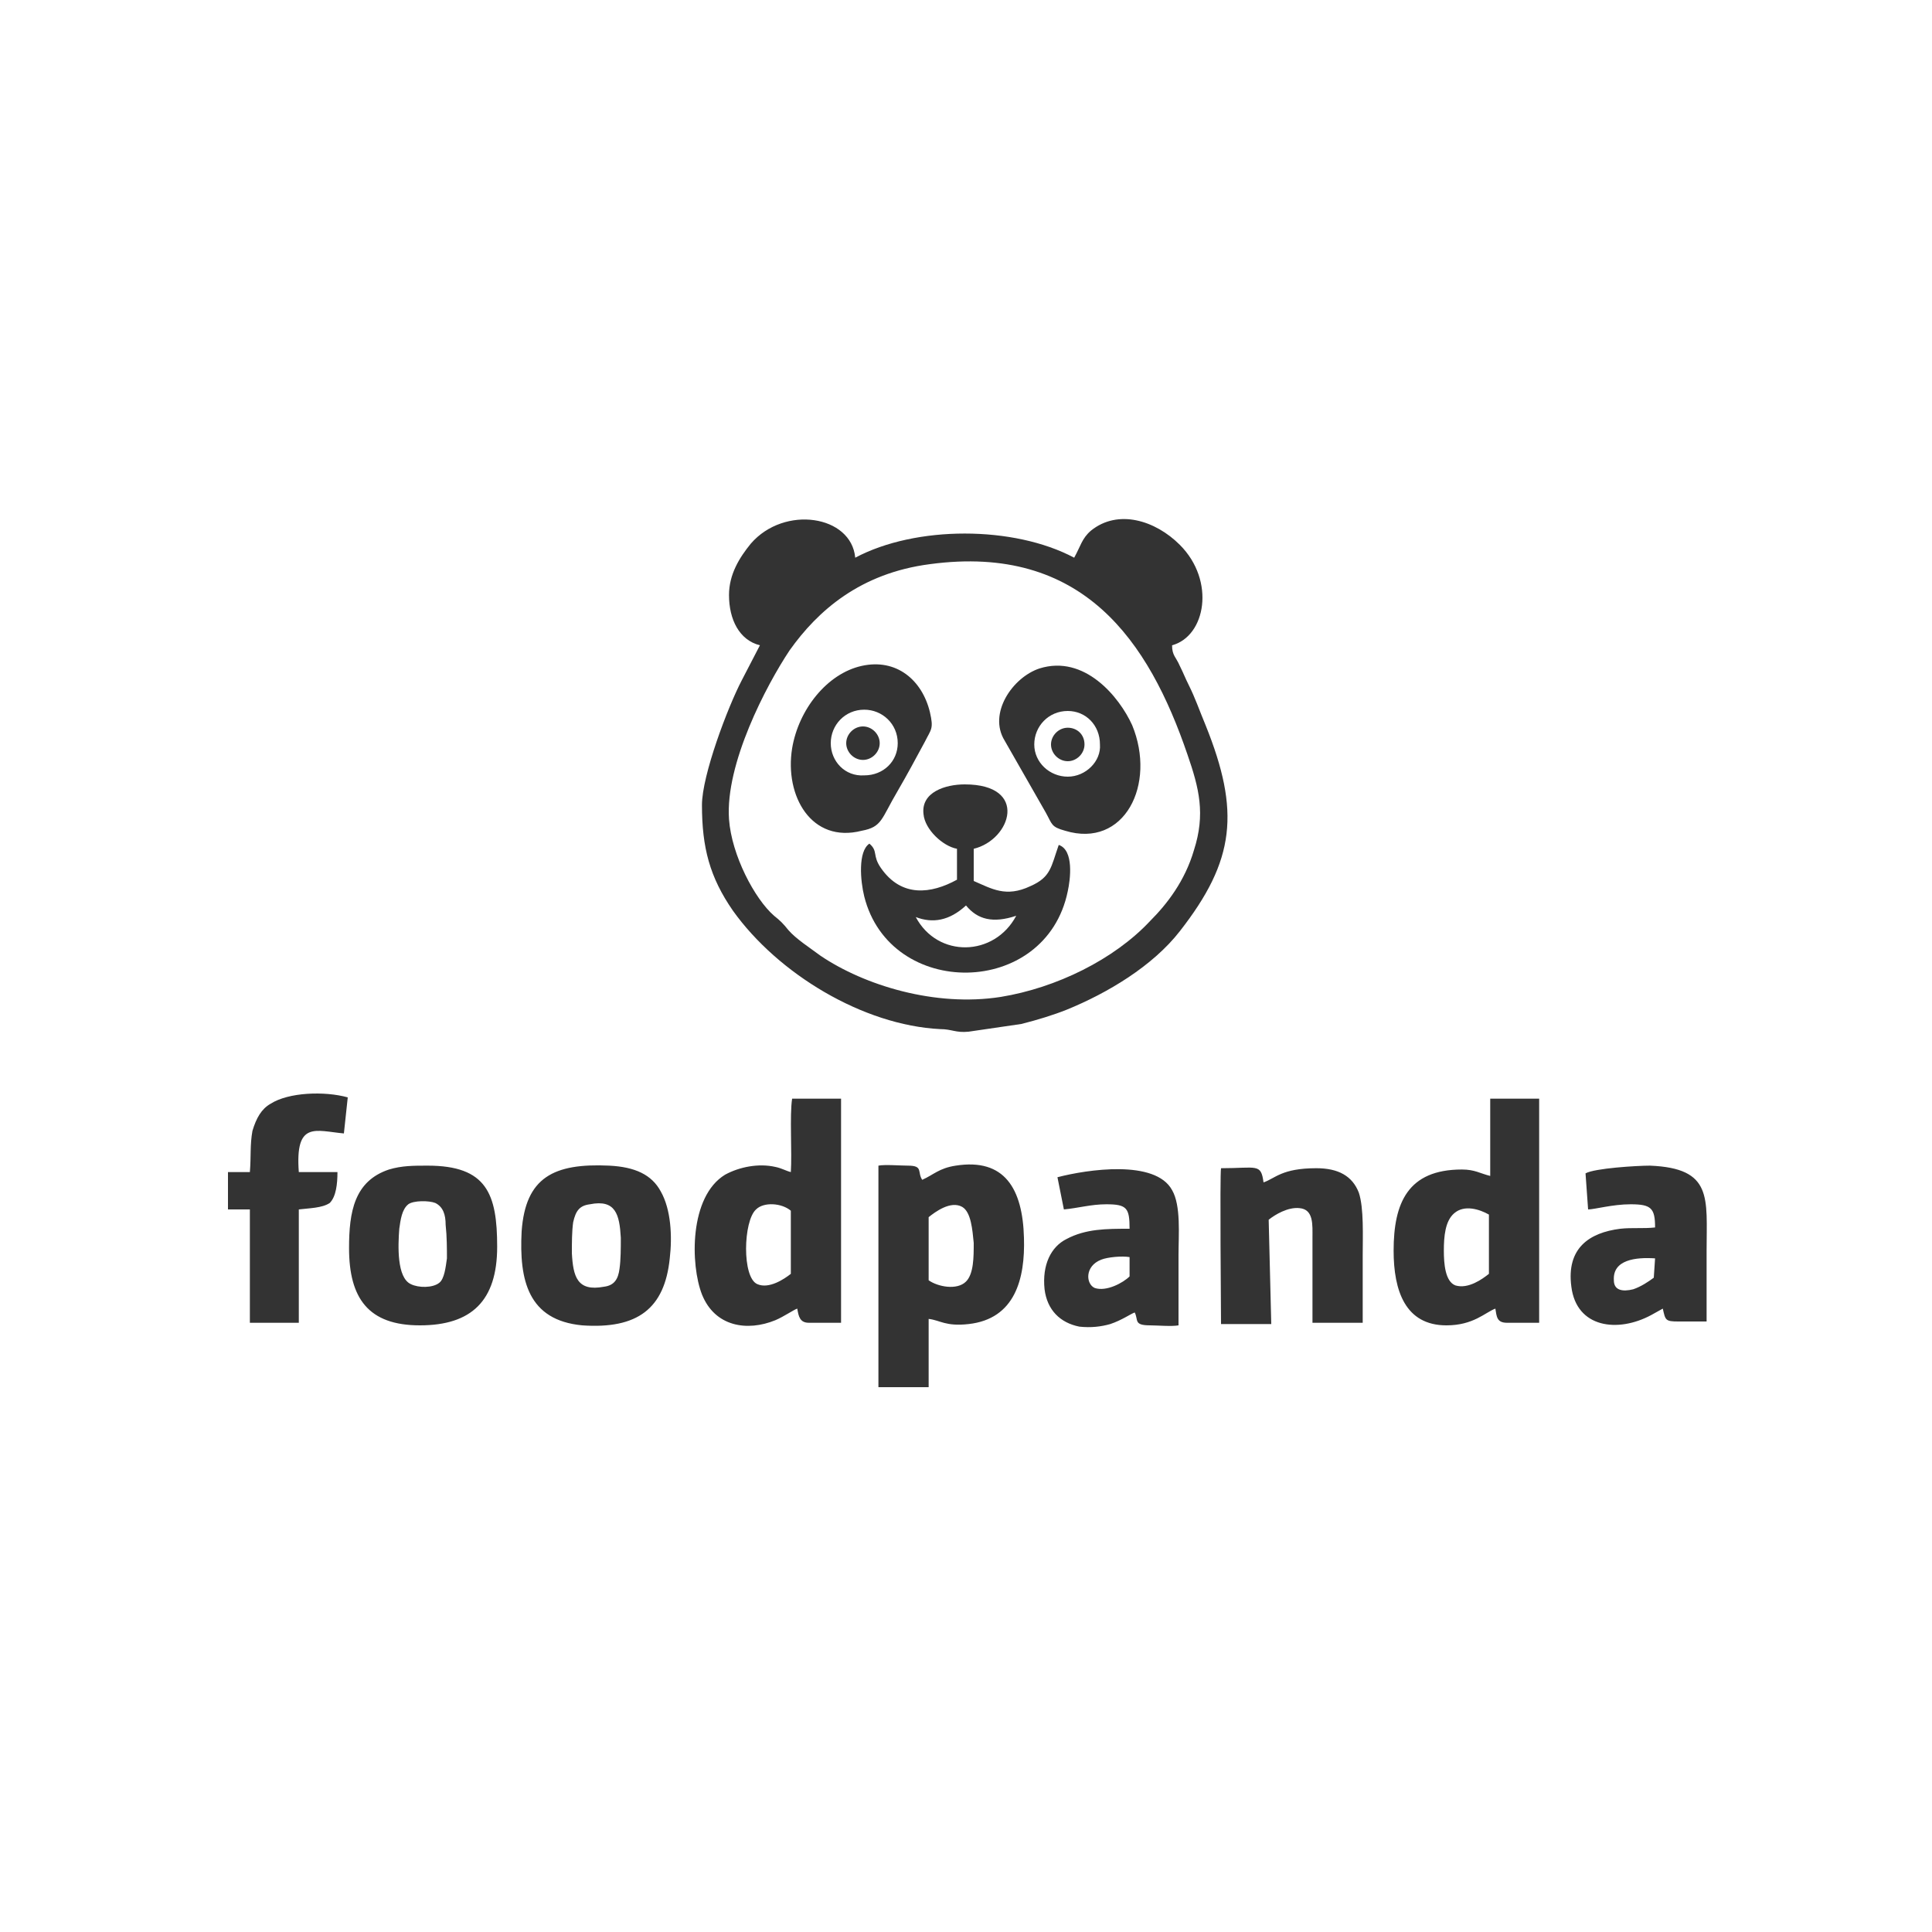 <svg xmlns="http://www.w3.org/2000/svg" viewBox="0 0 150 150"><g fill-rule="evenodd" clip-rule="evenodd" fill="#333"><path d="M61.4 94v4.9c-.5.4-1.7 1.2-2.6.8-1.2-.5-1.1-4.9-.1-5.8.6-.6 2-.5 2.7.1zm0-3c-.4-.1-.7-.3-1.2-.4-1.3-.3-2.8 0-3.9.6-2.8 1.7-2.7 7-1.8 9.3 1 2.5 3.5 2.9 5.7 2 .7-.3 1.4-.8 1.7-.9.1.6.2 1.1.9 1.1h2.5V85.3h-3.8c-.2 1.3 0 4.2-.1 5.7zm54.2 7.9c-.5.4-1.6 1.2-2.6.9-.8-.3-.9-1.7-.9-2.7 0-1.1.1-2.3.8-2.9.8-.7 2-.3 2.7.1v4.6zm-7.4-1.8c0 3.1.9 5.8 4.1 5.8 2.1 0 3-1 3.8-1.3.1.6.1 1.1.9 1.1h2.5V85.3h-3.8v6c-.8-.2-1.2-.5-2.2-.5-4.2 0-5.3 2.6-5.3 6.3zm-36.1 2.3v-4.9c.5-.4 1.7-1.3 2.6-.8.7.4.8 1.8.9 2.8 0 1.1 0 2.4-.6 3-.7.7-2.2.4-2.9-.1zm-3.9 8.3h3.9v-5.3c.9.1 1.3.6 3.1.4 3.6-.4 4.4-3.5 4.3-6.7-.1-3.8-1.5-6.2-5.3-5.6-1.3.2-1.7.7-2.6 1.1-.4-.6.1-1.1-1.1-1.1-.6 0-1.8-.1-2.3 0v17.2zm30.3-13c.5-.4 1.5-1 2.4-.9 1.1.1 1 1.3 1 2.3v6.6h3.9v-5.2c0-1.5.1-3.7-.3-4.9-.5-1.3-1.6-1.9-3.3-1.9-2.7 0-3.2.8-4.1 1.1-.2-1.5-.5-1.1-3.3-1.1-.1.5 0 11.3 0 12.1h3.9l-.2-8.1zm-52.7-1.2c2-.4 2.3.8 2.4 2.6 0 .8 0 1.7-.1 2.4-.1.8-.4 1.3-1.2 1.4-2.1.4-2.4-.8-2.5-2.6 0-.8 0-1.7.1-2.4.2-.9.5-1.3 1.3-1.4zm6.2 4.2c.2-1.7.1-3.8-.7-5.2-.7-1.3-2-1.9-4-2-4.3-.2-6.5.9-6.8 5.1-.2 3.8.5 6.9 4.7 7.3 4.3.3 6.4-1.3 6.8-5.2zm-17.3 0c-.1.7-.2 1.6-.6 1.9-.5.4-1.6.4-2.2.1-1.1-.5-1-3-.9-4.3.1-.7.2-1.5.7-1.9.4-.3 1.6-.3 2.1-.1.6.3.8.9.8 1.7.1.9.1 1.9.1 2.6zm-7.6-.8c0 3.9 1.5 6 5.5 6s6-1.9 6-6.1c0-4.1-.8-6.3-5.4-6.3-1.1 0-2 0-3 .3-2.7.9-3.1 3.3-3.1 6.1zm60.6 2.2c-.5.5-1.8 1.2-2.7.9-.7-.3-.8-1.7.5-2.2.5-.2 1.6-.3 2.2-.2v1.5zm-5.1-5.2c1.1-.1 2.1-.4 3.3-.4 1.6 0 1.8.3 1.8 1.9-1.8 0-3.4 0-4.9.8-1.2.6-1.9 2-1.7 3.9.2 1.6 1.2 2.6 2.7 2.9.9.1 1.7 0 2.4-.2.9-.3 1.6-.8 1.9-.9.3.6-.1 1 1.2 1 .5 0 1.7.1 2.2 0v-5.5c0-1.5.2-3.8-.5-5-1.3-2.4-6.6-1.6-8.9-1l.5 2.5zm45.8 5.3c-.4.3-1 .7-1.6.9-.8.2-1.5.1-1.5-.7-.1-1.6 1.7-1.8 3.2-1.7l-.1 1.5zm-5.1-5.3c.5 0 1.9-.4 3.3-.4 1.6 0 1.9.3 1.9 1.8-.9.1-1.8 0-2.7.1-2.4.3-4.2 1.5-3.8 4.5.4 3.2 3.6 3.6 6.2 2.2.2-.1.7-.4.9-.5.2.9.2 1 1.2 1h2.2v-5.5c0-4.1.5-6.4-4.4-6.6-1 0-4.3.2-5 .6l.2 2.8zM19.4 91h-1.7v2.9h1.7v8.8h3.8v-8.8c.8-.1 1.8-.1 2.4-.5.5-.5.6-1.5.6-2.4h-3c-.3-4 1.3-3.2 3.5-3l.3-2.8c-1.8-.5-4.6-.4-6 .5-.7.4-1.1 1.1-1.4 2.1-.2 1.1-.1 2-.2 3.2zm52.8-47.2c11.9-1.6 17 6 20 14.8.9 2.6 1.4 4.6.5 7.4-.7 2.4-2.1 4.2-3.4 5.5-2.8 3-7.3 5.2-11.6 5.9-5.1.8-10.6-.9-14-3.2-.8-.6-1.9-1.3-2.5-2-.4-.5-.6-.7-1.1-1.1-1.5-1.3-3.3-4.7-3.5-7.5-.3-4.3 2.9-10.4 4.7-13.1 2.2-3.1 5.5-6 10.9-6.7zm-15.6 2.4c0 1.9.8 3.5 2.4 3.9l-1.4 2.7c-1.1 2.1-3.1 7.4-3.1 9.7 0 3.3.6 5.6 2.4 8.2 3.5 4.9 10.1 8.9 16.1 9.2.9 0 1.2.3 2.2.2l4.1-.6c1.2-.3 2.5-.7 3.5-1.1 3.2-1.3 6.7-3.4 8.8-6.1 4.3-5.5 4.7-9.3 2-16-.5-1.2-.8-2.1-1.3-3.1-.3-.6-.4-.9-.7-1.5-.3-.7-.6-.8-.6-1.6 2.6-.7 3.4-5 .6-7.8-1.9-1.9-4.8-2.8-6.9-1.1-.7.6-.8 1.2-1.3 2.1-4.7-2.5-12.3-2.5-17 0-.3-3.3-5.5-4.1-8.1-1.1-.9 1.1-1.7 2.4-1.7 4z"/><path d="M69.7 61.4c.7-1.2 1.4-2.5 2.1-3.8.5-1 .7-1 .4-2.3-.6-2.5-2.6-4.2-5.3-3.6-2.7.6-4.9 3.4-5.4 6.4-.6 3.7 1.5 7.4 5.4 6.4 1.6-.3 1.5-.9 2.8-3.1zm-5.2-3.7c0-1.4 1.1-2.6 2.6-2.6 1.4 0 2.6 1.1 2.6 2.6 0 1.4-1.1 2.5-2.6 2.5-1.5.1-2.6-1.1-2.6-2.5zm23.4-1.4c-1-2.2-3.7-5.5-7.2-4.4-2.1.7-4 3.5-2.7 5.6l3.2 5.6c.5.9.4 1.1 1.5 1.4 4.6 1.4 7.1-3.6 5.2-8.2zm-5 4c-1.4 0-2.6-1.1-2.6-2.5s1.1-2.6 2.6-2.6c1.4 0 2.5 1.1 2.5 2.6.1 1.3-1.1 2.5-2.5 2.5zm-.7 5.3c-.6 1.7-.6 2.5-2.2 3.2-1.9.9-3 .2-4.4-.4v-2.5c2.9-.7 4.3-5-.7-5-1.5 0-3.4.6-3.2 2.3.1 1.2 1.5 2.5 2.6 2.7v2.4c-2 1.1-4.3 1.4-5.9-.9-.7-1-.2-1.3-.9-1.9-.9.6-.7 2.9-.4 4.1 2 8 14.1 7.9 15.8-.4.2-.9.5-3.2-.7-3.6zm-11.1 5.6c1.3.5 2.6.3 3.9-.9.9 1.1 2.1 1.4 3.9.8-1.7 3.2-6.1 3.3-7.8.1z"/><path d="M68.3 57.7c0-.7-.6-1.3-1.3-1.3-.7 0-1.3.6-1.3 1.3 0 .7.6 1.3 1.3 1.3.7 0 1.3-.6 1.3-1.3zm14.6-1.2c-.7 0-1.3.6-1.3 1.3 0 .7.6 1.3 1.3 1.3.7 0 1.3-.6 1.3-1.3 0-.8-.6-1.3-1.3-1.3z"/></g></svg>